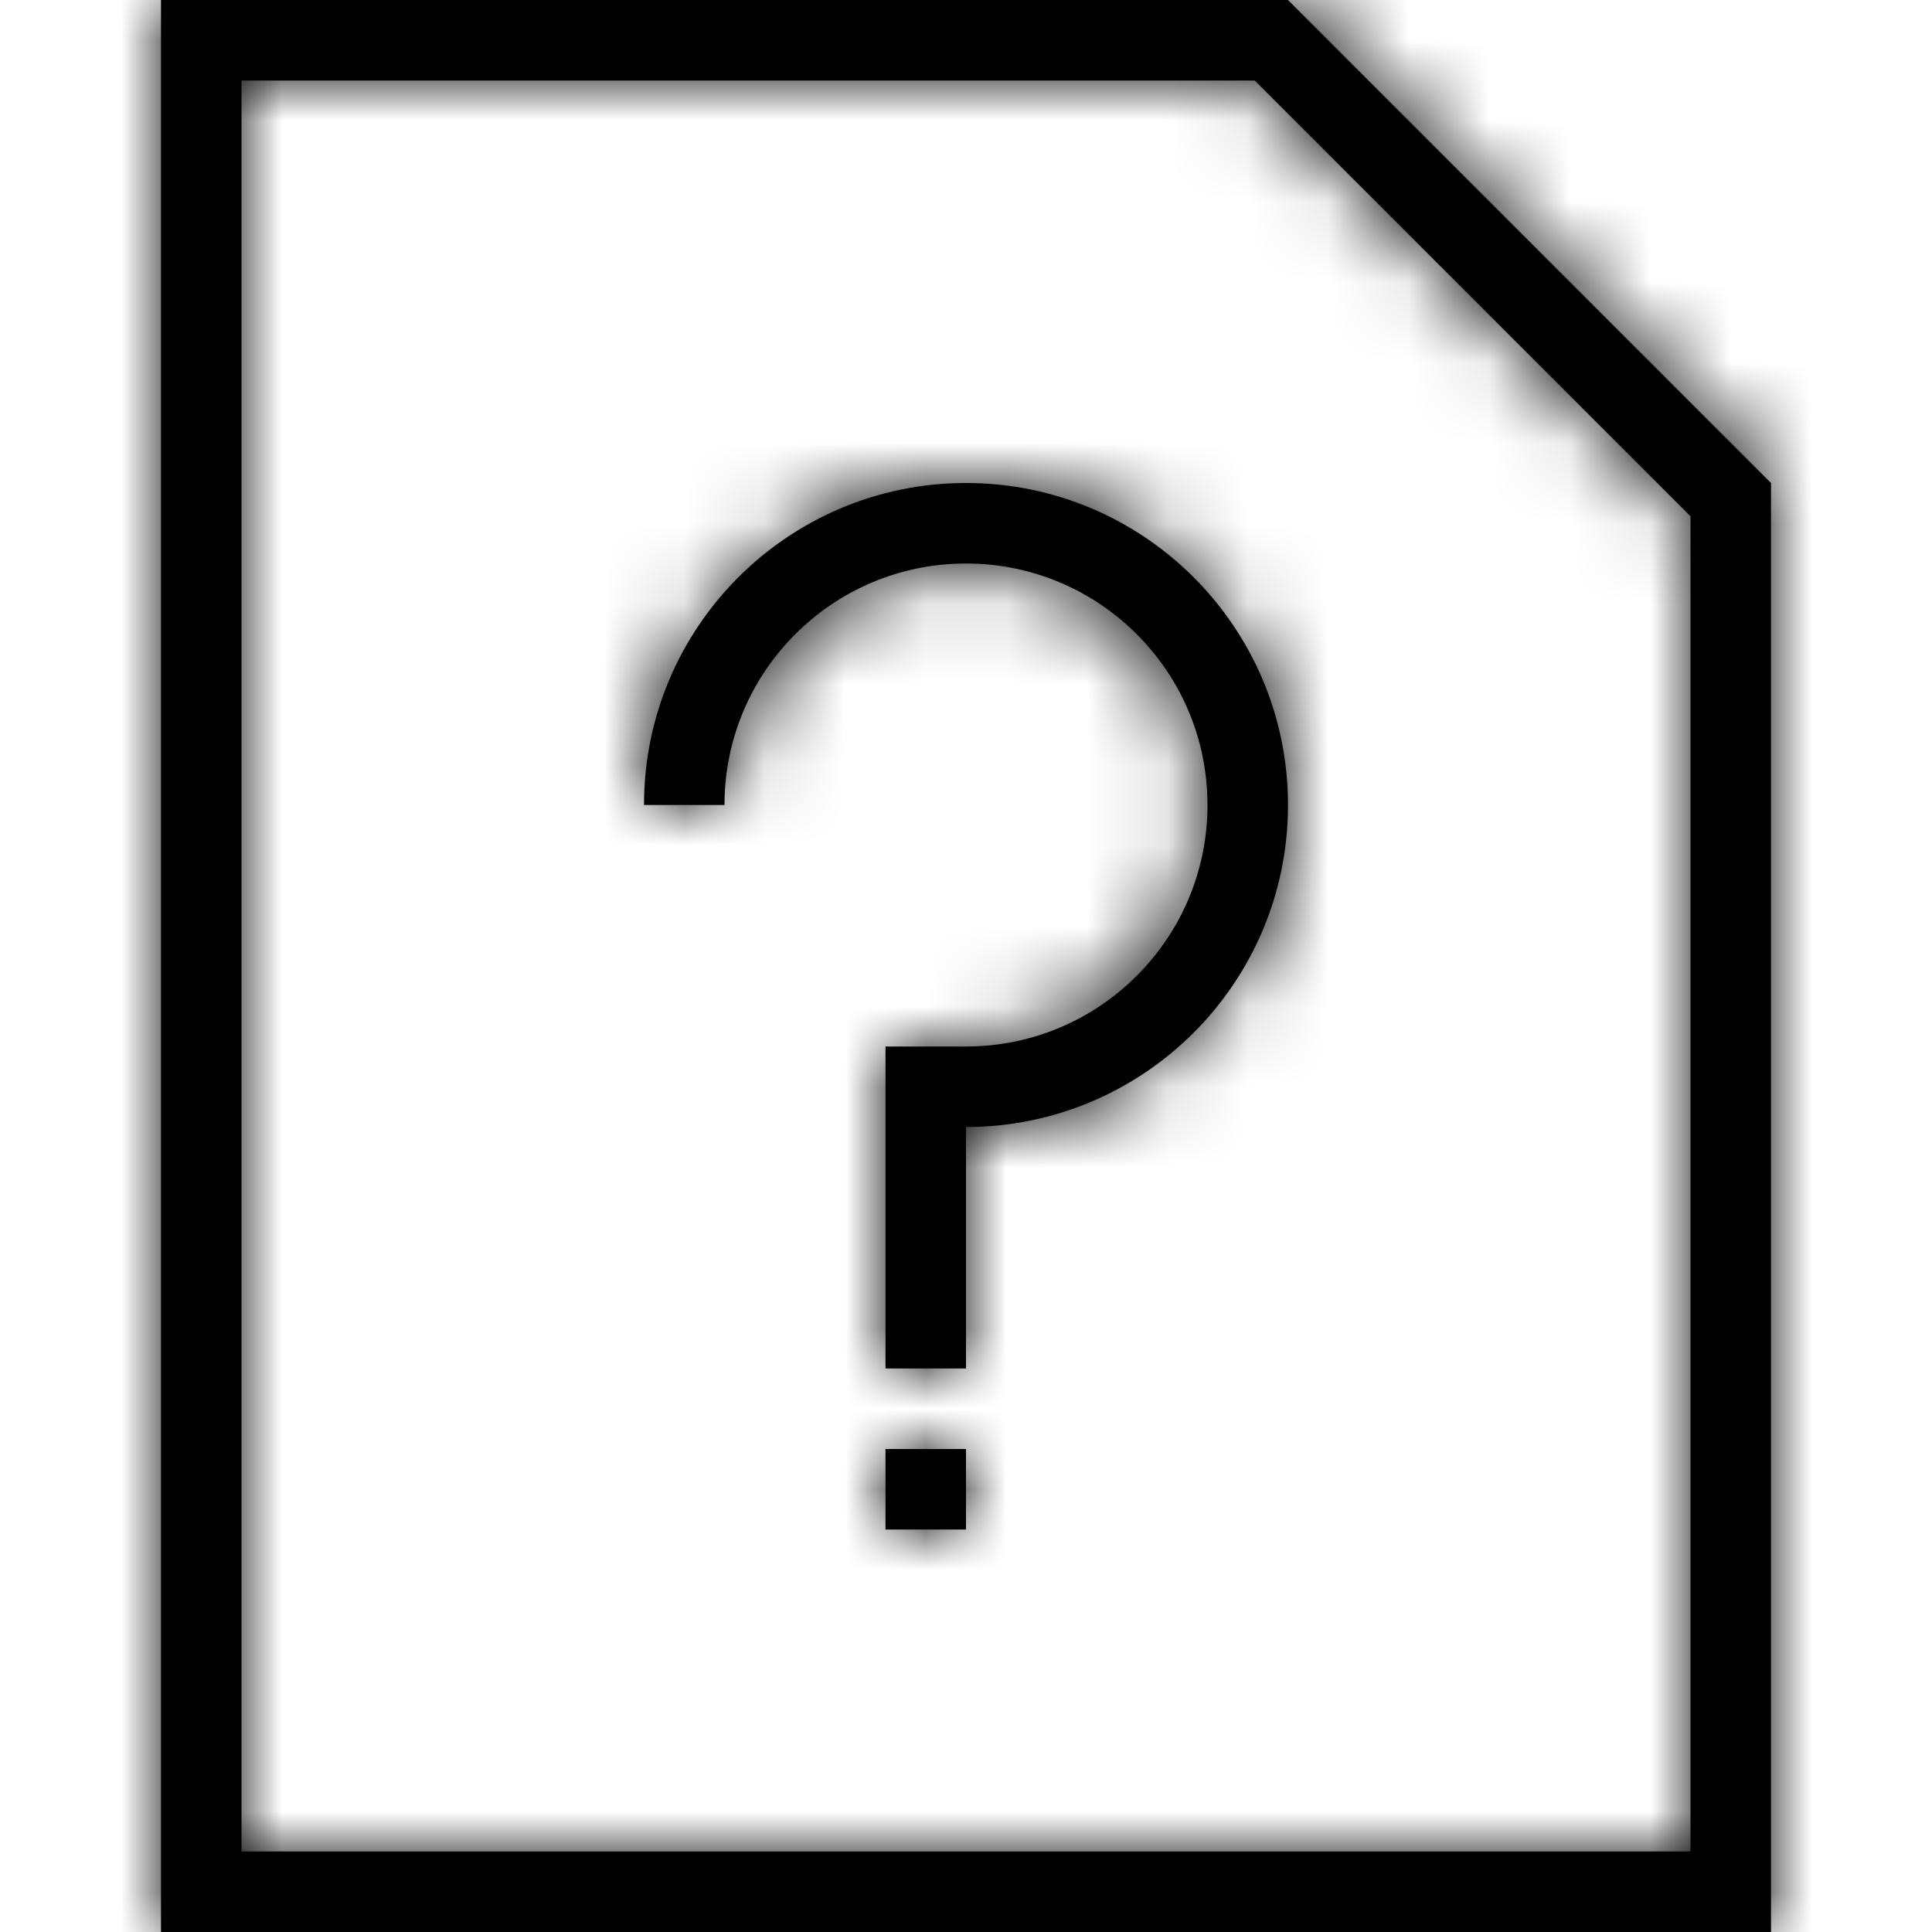 <?xml version="1.0" encoding="UTF-8"?>
<svg width="24px" height="24px" viewBox="0 0 24 24" version="1.1" xmlns="http://www.w3.org/2000/svg" xmlns:xlink="http://www.w3.org/1999/xlink">
    <!-- Generator: sketchtool 54.1 (76490) - https://sketchapp.com -->
    <title>5876818b-6d3b-42db-842e-848bc5373443@1.00x</title>
    <desc>Created with sketchtool.</desc>
    <defs>
        <path d="M16,0 L22,6 L22,24 L2,24 L2,0 L16,0 Z M15.586,1 L3,1 L3,23 L21,23 L21,6.414 L15.586,1 Z M12,14 L12,17 L11,17 L11,13 L12,13 C13.657,13 15,11.657 15,10 C15,8.343 13.657,7 12,7 C10.343,7 9,8.343 9,10 L8,10 C8,7.791 9.791,6 12,6 C14.209,6 16,7.791 16,10 C16,12.209 14.209,14 12,14 Z M11,18 L12,18 L12,19 L11,19 L11,18 Z" id="path-1"></path>
    </defs>
    <g id="Symbols" stroke="none" stroke-width="1" fill="none" fill-rule="evenodd">
        <g id="Icons-/-Navigation-/-24-/-Resources">
            <mask id="mask-2" fill="white">
                <use xlink:href="#path-1"></use>
            </mask>
            <use id="Combined-Shape" fill="#000000" fill-rule="nonzero" xlink:href="#path-1"></use>
            <g id="Colors-/-Black" mask="url(#mask-2)" fill="#000000">
                <rect id="Rectangle" x="0" y="0" width="24" height="24"></rect>
            </g>
        </g>
    </g>
</svg>